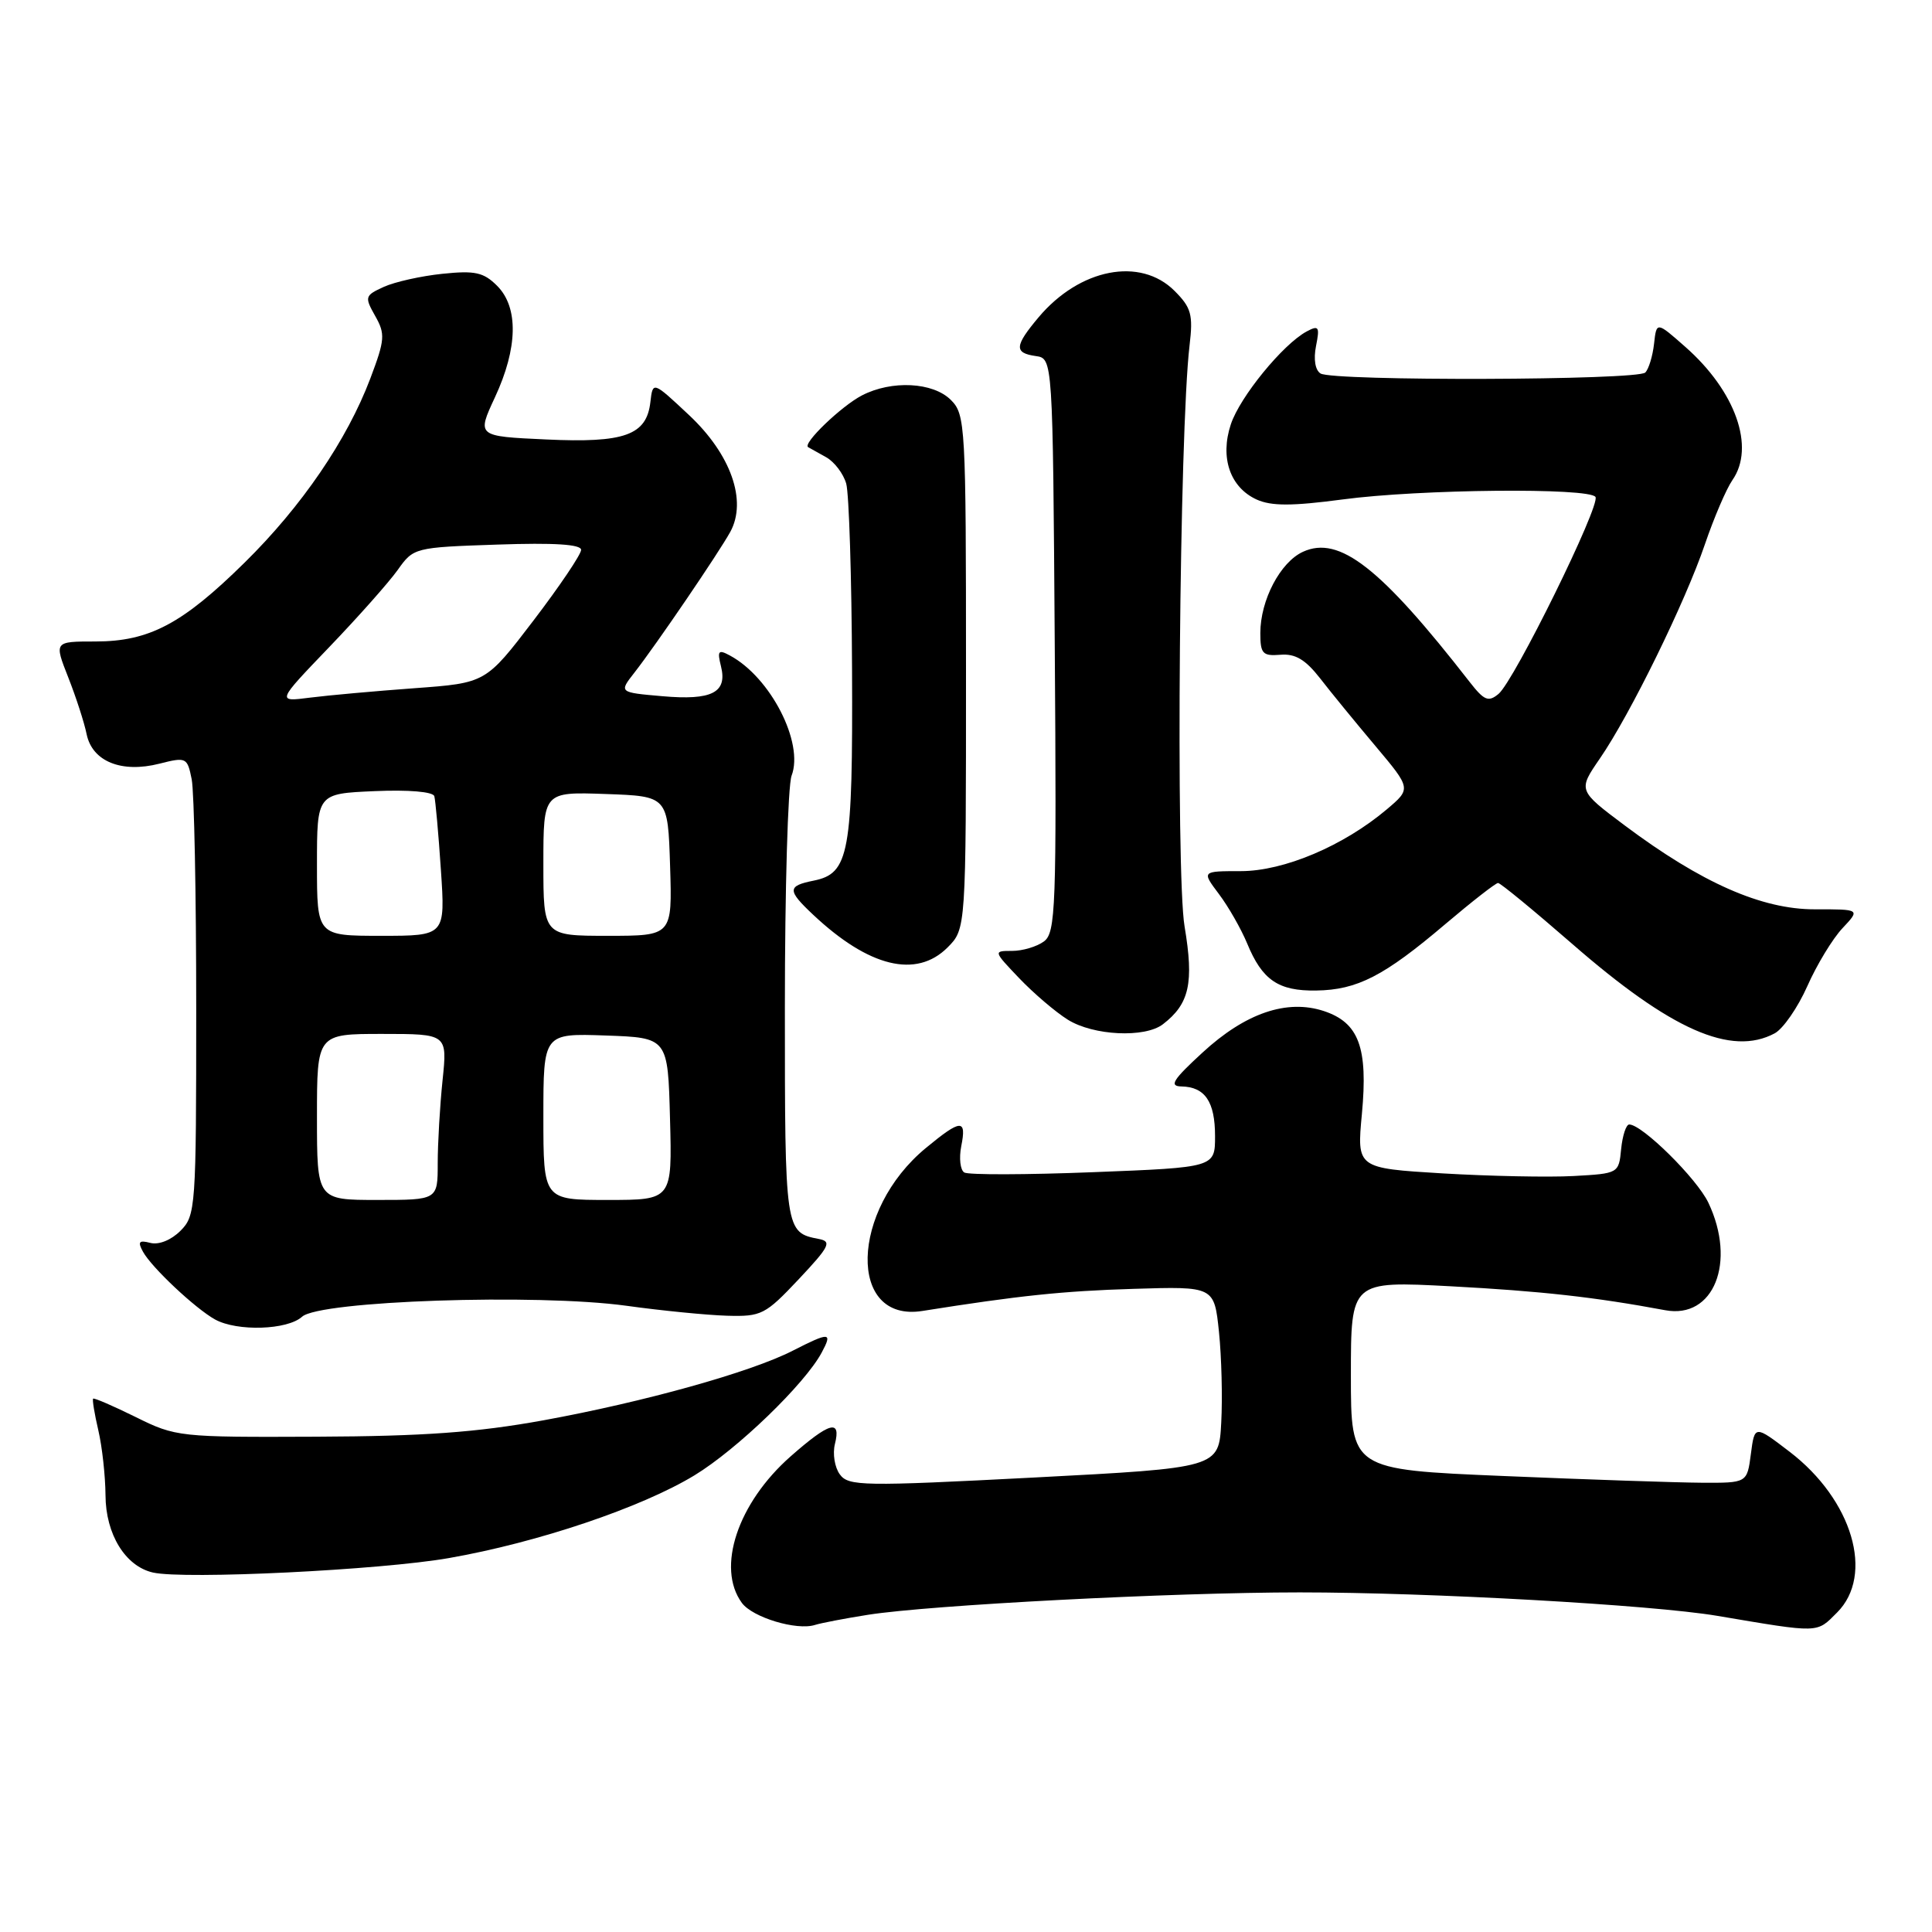 <?xml version="1.0" encoding="UTF-8" standalone="no"?>
<!DOCTYPE svg PUBLIC "-//W3C//DTD SVG 1.1//EN" "http://www.w3.org/Graphics/SVG/1.1/DTD/svg11.dtd" >
<svg xmlns="http://www.w3.org/2000/svg" xmlns:xlink="http://www.w3.org/1999/xlink" version="1.1" viewBox="0 0 256 256">
 <g >
 <path fill="currentColor"
d=" M 115.00 213.97 C 123.27 212.67 155.40 211.00 172.22 211.00 C 189.50 211.00 218.84 212.65 227.50 214.10 C 241.25 216.42 240.66 216.43 243.42 213.67 C 248.40 208.69 245.46 198.74 237.14 192.37 C 232.50 188.82 232.50 188.82 232.00 192.66 C 231.50 196.50 231.50 196.50 225.50 196.47 C 222.20 196.45 210.39 196.05 199.25 195.58 C 179.00 194.73 179.00 194.73 179.00 182.23 C 179.00 169.74 179.00 169.74 192.25 170.44 C 204.19 171.08 211.25 171.86 220.65 173.61 C 227.08 174.81 230.11 167.25 226.37 159.37 C 224.86 156.18 217.60 149.00 215.88 149.00 C 215.47 149.00 214.99 150.46 214.81 152.25 C 214.50 155.48 214.46 155.50 208.50 155.83 C 205.20 156.01 197.39 155.85 191.14 155.48 C 179.78 154.79 179.78 154.79 180.46 147.59 C 181.28 138.80 180.06 135.51 175.42 133.97 C 170.52 132.36 165.02 134.23 159.33 139.48 C 155.40 143.09 154.88 143.93 156.55 143.96 C 159.67 144.02 161.00 145.98 161.00 150.54 C 161.00 154.69 161.00 154.69 144.87 155.32 C 136.00 155.67 128.30 155.69 127.77 155.36 C 127.24 155.03 127.06 153.46 127.37 151.88 C 128.10 148.23 127.35 148.26 122.70 152.10 C 112.64 160.39 112.30 175.28 122.21 173.71 C 135.06 171.67 140.79 171.07 150.19 170.78 C 160.89 170.45 160.89 170.45 161.52 176.48 C 161.86 179.79 162.00 185.20 161.82 188.50 C 161.50 194.50 161.50 194.50 137.01 195.78 C 114.30 196.96 112.42 196.93 111.28 195.36 C 110.60 194.44 110.31 192.62 110.63 191.34 C 111.47 188.00 109.93 188.43 104.77 192.97 C 97.75 199.15 94.89 207.73 98.30 212.39 C 99.71 214.32 105.58 216.09 108.00 215.31 C 108.83 215.05 111.97 214.45 115.00 213.97 Z  M 59.50 206.45 C 71.27 204.39 84.99 199.76 92.02 195.49 C 97.66 192.06 106.65 183.39 108.88 179.22 C 110.34 176.50 109.95 176.47 105.03 178.98 C 99.46 181.83 85.33 185.77 72.00 188.20 C 63.18 189.80 56.17 190.31 41.95 190.37 C 23.77 190.45 23.29 190.40 17.99 187.77 C 15.01 186.30 12.47 185.20 12.34 185.33 C 12.21 185.45 12.52 187.34 13.03 189.53 C 13.54 191.71 13.96 195.58 13.98 198.12 C 14.00 203.30 16.61 207.54 20.27 208.37 C 24.44 209.31 50.47 208.04 59.50 206.45 Z  M 40.03 174.47 C 42.36 172.36 71.14 171.39 83.00 173.02 C 87.67 173.67 93.67 174.26 96.33 174.34 C 100.89 174.47 101.40 174.21 105.83 169.51 C 109.92 165.16 110.25 164.50 108.50 164.17 C 104.02 163.31 104.00 163.15 104.00 133.44 C 104.00 117.87 104.40 104.07 104.89 102.78 C 106.55 98.43 102.10 89.75 96.72 86.86 C 95.19 86.03 95.02 86.23 95.53 88.27 C 96.41 91.77 94.34 92.83 87.76 92.25 C 82.01 91.75 82.01 91.75 84.06 89.13 C 86.98 85.39 95.26 73.22 96.77 70.47 C 99.02 66.35 96.85 60.20 91.30 55.00 C 86.50 50.50 86.50 50.50 86.18 53.27 C 85.68 57.67 82.76 58.72 72.34 58.23 C 63.18 57.81 63.18 57.81 65.58 52.65 C 68.62 46.12 68.73 40.73 65.87 37.87 C 64.08 36.08 62.94 35.83 58.62 36.28 C 55.81 36.57 52.31 37.35 50.86 38.01 C 48.34 39.16 48.29 39.34 49.71 41.86 C 51.07 44.26 51.01 45.01 49.07 50.15 C 45.99 58.29 39.99 67.09 32.41 74.55 C 24.16 82.68 19.77 85.00 12.63 85.00 C 7.17 85.00 7.17 85.00 9.04 89.75 C 10.07 92.36 11.17 95.75 11.48 97.29 C 12.23 100.90 16.10 102.47 21.13 101.19 C 24.68 100.29 24.82 100.36 25.40 103.26 C 25.73 104.90 26.00 118.57 26.00 133.62 C 26.00 160.07 25.93 161.07 23.91 163.09 C 22.68 164.32 21.04 164.98 19.92 164.69 C 18.42 164.30 18.22 164.53 18.94 165.85 C 20.08 167.94 25.88 173.39 28.50 174.84 C 31.43 176.45 38.08 176.24 40.03 174.47 Z  M 235.16 136.92 C 236.27 136.32 238.22 133.51 239.48 130.67 C 240.74 127.82 242.84 124.37 244.14 122.99 C 246.50 120.48 246.50 120.48 240.48 120.49 C 233.42 120.50 225.45 116.98 215.29 109.38 C 209.09 104.73 209.09 104.73 211.99 100.51 C 216.00 94.69 223.30 79.80 225.92 72.09 C 227.12 68.57 228.76 64.76 229.55 63.62 C 232.60 59.26 229.98 51.83 223.31 45.96 C 219.50 42.60 219.50 42.60 219.17 45.55 C 218.99 47.17 218.47 48.89 218.01 49.36 C 217.01 50.40 176.65 50.52 174.98 49.49 C 174.27 49.05 174.03 47.60 174.38 45.85 C 174.89 43.29 174.75 43.06 173.14 43.92 C 170.00 45.61 164.29 52.59 163.09 56.23 C 161.63 60.64 162.99 64.58 166.51 66.19 C 168.46 67.07 171.18 67.07 177.90 66.18 C 188.12 64.81 210.63 64.60 211.41 65.85 C 212.09 66.96 200.64 90.23 198.56 91.95 C 197.22 93.06 196.66 92.83 194.75 90.38 C 182.93 75.19 177.46 70.92 172.66 73.11 C 169.65 74.48 167.00 79.52 167.00 83.89 C 167.00 86.62 167.31 86.95 169.66 86.76 C 171.63 86.59 172.98 87.40 174.91 89.87 C 176.33 91.71 179.64 95.75 182.25 98.85 C 187.00 104.50 187.00 104.50 183.75 107.25 C 178.03 112.08 170.13 115.43 164.41 115.43 C 159.23 115.43 159.23 115.43 161.51 118.46 C 162.77 120.13 164.45 123.08 165.25 125.00 C 167.25 129.87 169.39 131.33 174.41 131.25 C 179.84 131.17 183.40 129.34 191.51 122.45 C 195.05 119.45 198.19 117.00 198.50 117.00 C 198.81 117.00 203.21 120.62 208.28 125.03 C 221.41 136.48 229.39 140.01 235.16 136.92 Z  M 154.09 135.72 C 157.61 133.02 158.22 130.24 156.96 122.75 C 155.78 115.76 156.28 57.10 157.62 45.79 C 158.11 41.68 157.85 40.76 155.63 38.54 C 151.10 34.01 143.07 35.57 137.62 42.04 C 134.42 45.85 134.35 46.77 137.25 47.18 C 139.50 47.50 139.50 47.50 139.76 85.50 C 140.01 120.34 139.89 123.60 138.32 124.75 C 137.38 125.44 135.49 126.00 134.11 126.00 C 131.61 126.00 131.61 126.01 135.05 129.62 C 136.95 131.61 139.85 134.09 141.50 135.12 C 144.89 137.23 151.69 137.56 154.09 135.72 Z  M 125.55 125.55 C 128.00 123.09 128.00 123.09 128.00 89.05 C 128.00 56.33 127.92 54.92 126.00 53.00 C 123.63 50.63 118.15 50.35 114.20 52.40 C 111.46 53.83 106.31 58.78 107.08 59.25 C 107.31 59.39 108.39 59.99 109.48 60.59 C 110.56 61.20 111.76 62.77 112.13 64.09 C 112.50 65.42 112.85 76.49 112.90 88.70 C 113.01 113.11 112.53 115.74 107.81 116.69 C 104.31 117.39 104.30 117.97 107.75 121.21 C 115.13 128.15 121.41 129.68 125.55 125.55 Z  M 42.00 148.00 C 42.00 137.00 42.00 137.00 50.64 137.00 C 59.28 137.00 59.28 137.00 58.64 143.15 C 58.29 146.53 58.00 151.48 58.00 154.15 C 58.00 159.00 58.00 159.00 50.00 159.00 C 42.00 159.00 42.00 159.00 42.00 148.00 Z  M 72.00 147.96 C 72.00 136.92 72.00 136.92 80.25 137.21 C 88.50 137.50 88.50 137.50 88.78 148.25 C 89.07 159.00 89.07 159.00 80.53 159.00 C 72.00 159.00 72.00 159.00 72.00 147.96 Z  M 42.00 114.58 C 42.00 105.16 42.00 105.16 49.63 104.83 C 54.15 104.63 57.38 104.91 57.55 105.50 C 57.70 106.05 58.10 110.44 58.42 115.25 C 59.01 124.00 59.01 124.00 50.51 124.00 C 42.00 124.00 42.00 124.00 42.00 114.58 Z  M 72.00 114.46 C 72.00 104.92 72.00 104.92 80.25 105.21 C 88.50 105.50 88.50 105.50 88.79 114.75 C 89.08 124.00 89.08 124.00 80.54 124.00 C 72.00 124.00 72.00 124.00 72.00 114.46 Z  M 43.62 85.75 C 47.45 81.76 51.53 77.16 52.70 75.52 C 54.79 72.57 54.91 72.53 65.91 72.16 C 73.44 71.90 77.00 72.13 77.00 72.86 C 77.00 73.46 74.16 77.67 70.69 82.22 C 64.37 90.50 64.37 90.50 54.94 91.19 C 49.75 91.57 43.51 92.13 41.08 92.44 C 36.65 93.01 36.65 93.01 43.62 85.75 Z "/>
</g>
</svg>